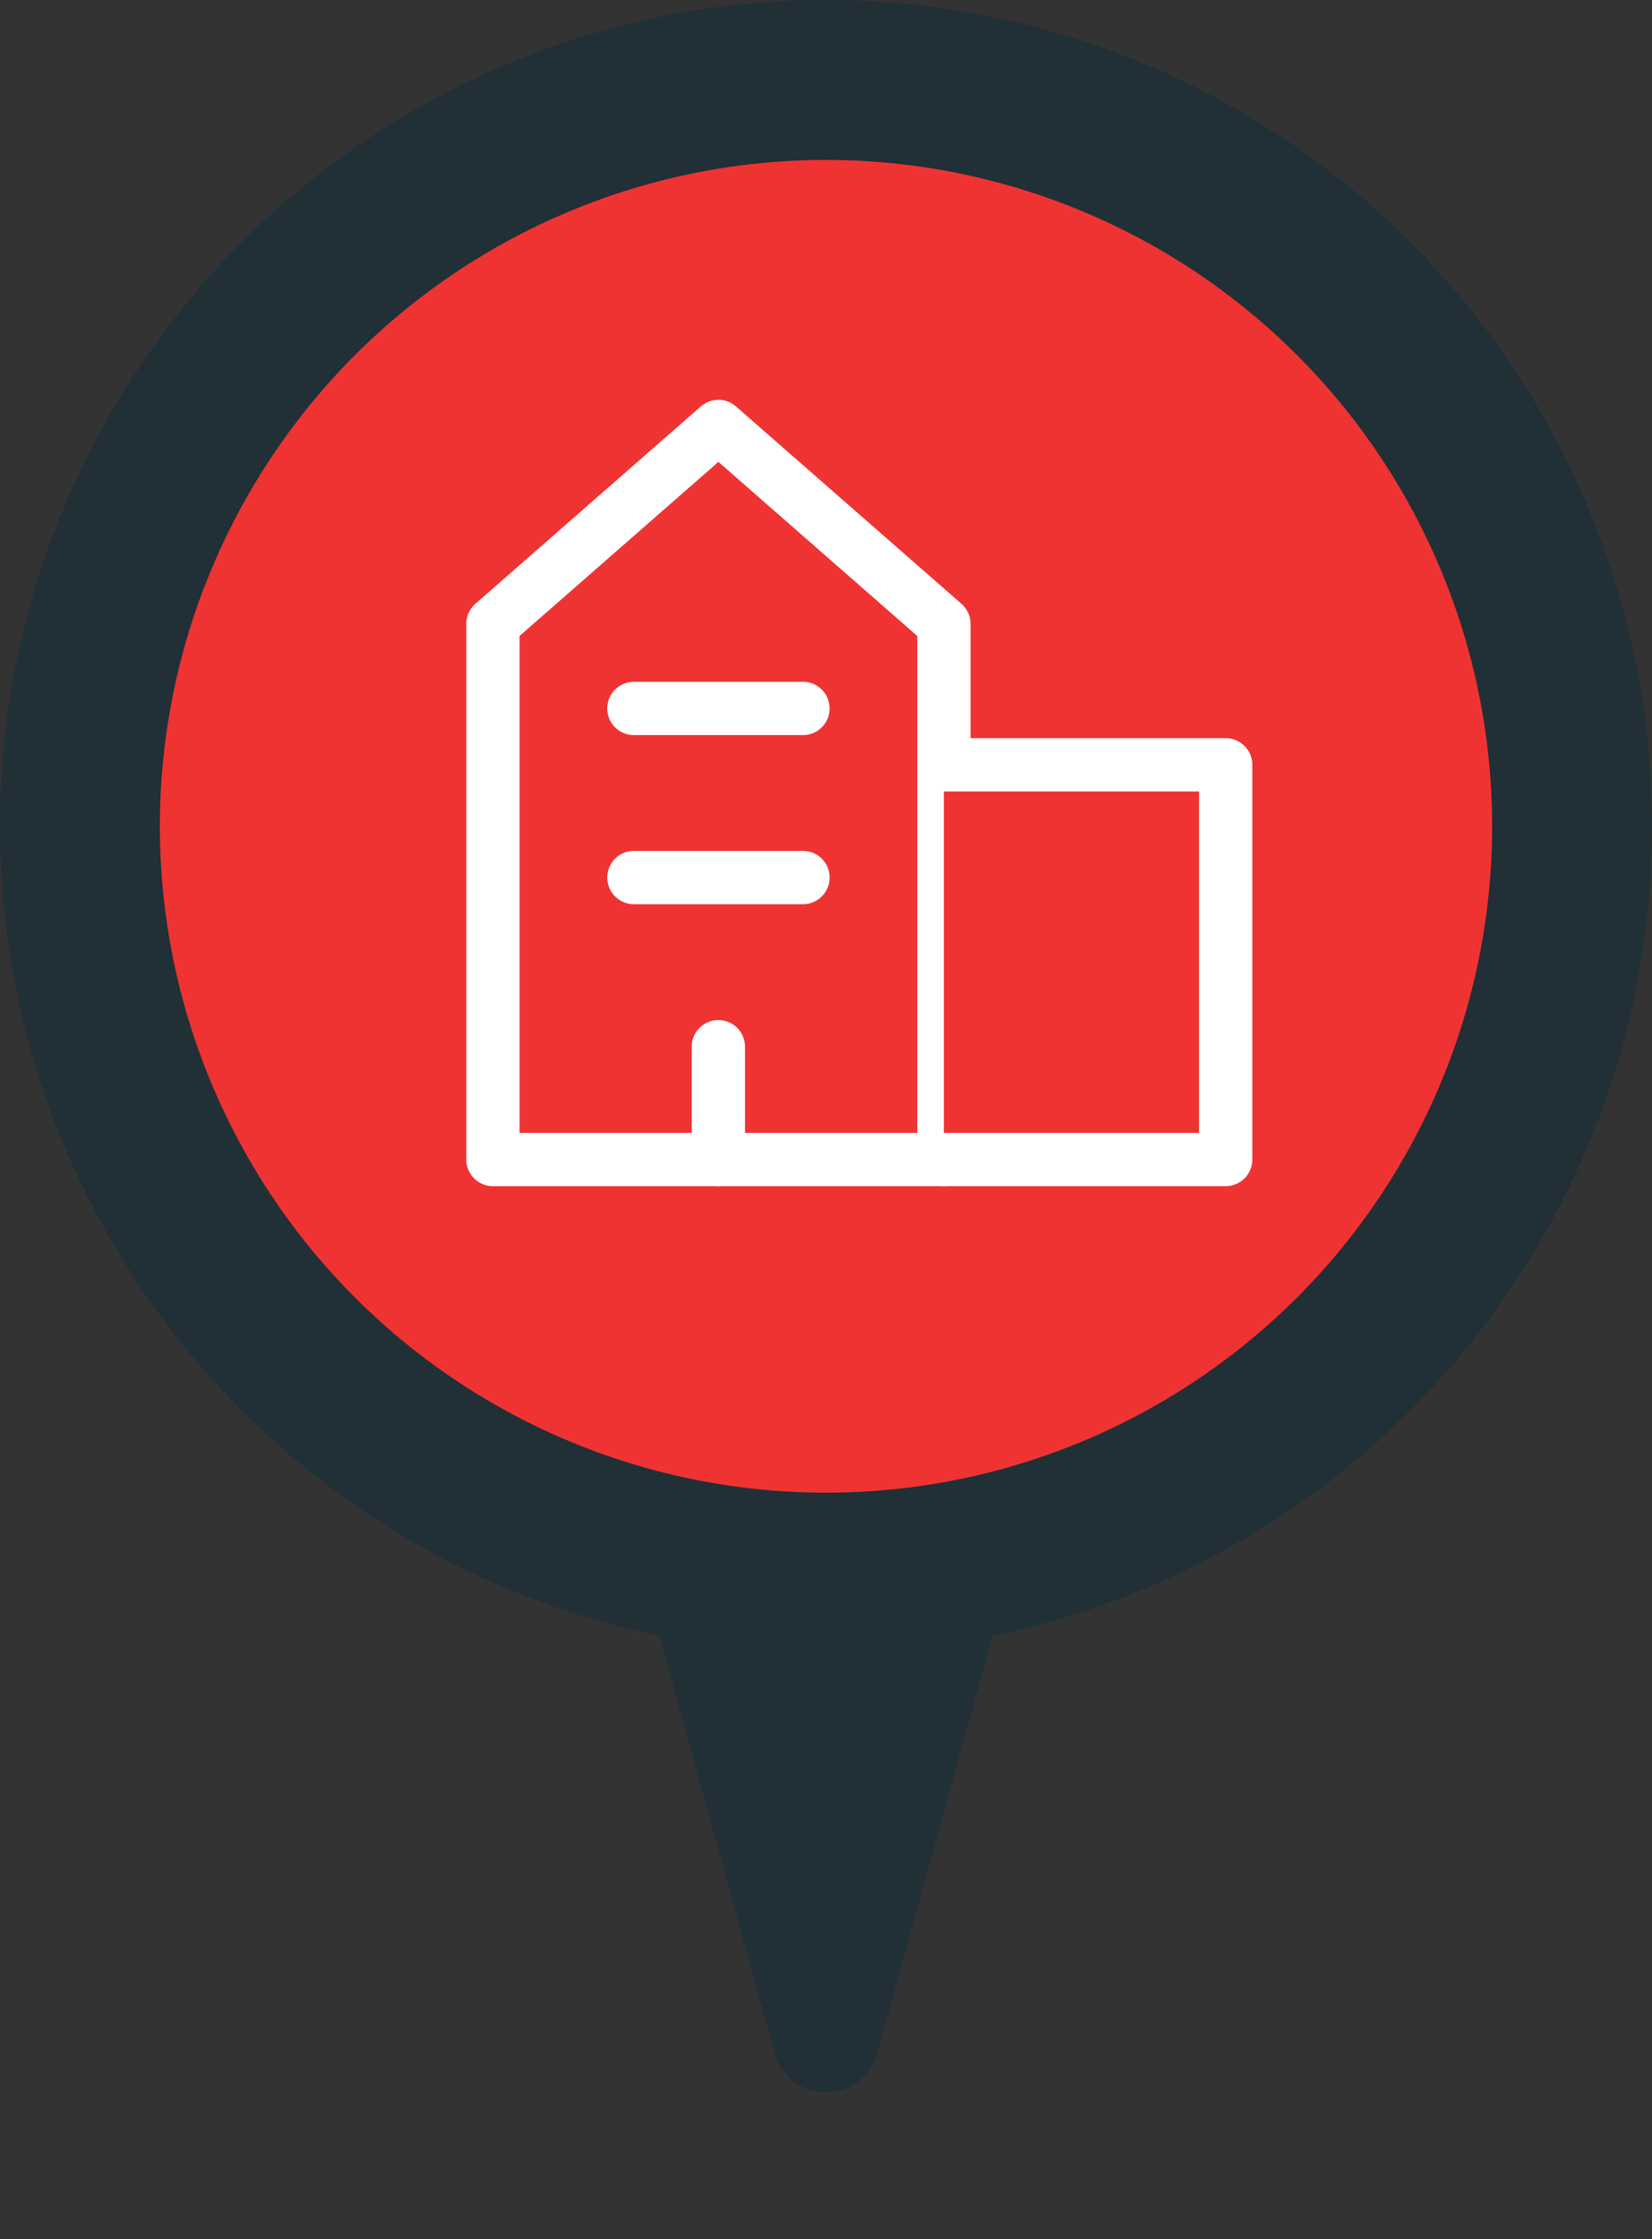 <svg width="31" height="42" viewBox="0 0 31 42" fill="none" xmlns="http://www.w3.org/2000/svg">
<rect x="0" y="0" width="31" height="42" fill="#333333" stroke="none"/>
<path d="M14.536 38.509C14.806 39.487 16.194 39.487 16.464 38.509L19.913 26.016C20.089 25.379 19.61 24.75 18.95 24.75H12.05C11.39 24.75 10.911 25.379 11.086 26.016L14.536 38.509Z" fill="#212F36"/>
<circle cx="15.5" cy="15.5" r="15.5" fill="#212F36"/>
<circle cx="15.5" cy="15.5" r="12.5" fill="#EF3333"/>
<path d="M17.712 21.75H9.25V11.702L13.481 8L17.712 11.702V21.75Z" fill="#EF3333" stroke="white" stroke-linecap="round" stroke-linejoin="round"/>
<path d="M17.711 21.75H23V14.346H17.711" fill="#EF3333"/>
<path d="M17.711 21.75H23V14.346H17.711" stroke="white" stroke-linecap="round" stroke-linejoin="round"/>
<path d="M13.48 21.75V19.634Z" fill="#EF3333"/>
<path d="M13.48 21.75V19.634" stroke="white" stroke-linecap="round" stroke-linejoin="round"/>
<path d="M11.895 16.461H15.068Z" fill="#EF3333"/>
<path d="M11.895 16.461H15.068" stroke="white" stroke-linecap="round" stroke-linejoin="round"/>
<path d="M11.895 13.289H15.068Z" fill="#EF3333"/>
<path d="M11.895 13.289H15.068" stroke="white" stroke-linecap="round" stroke-linejoin="round"/>
</svg>
